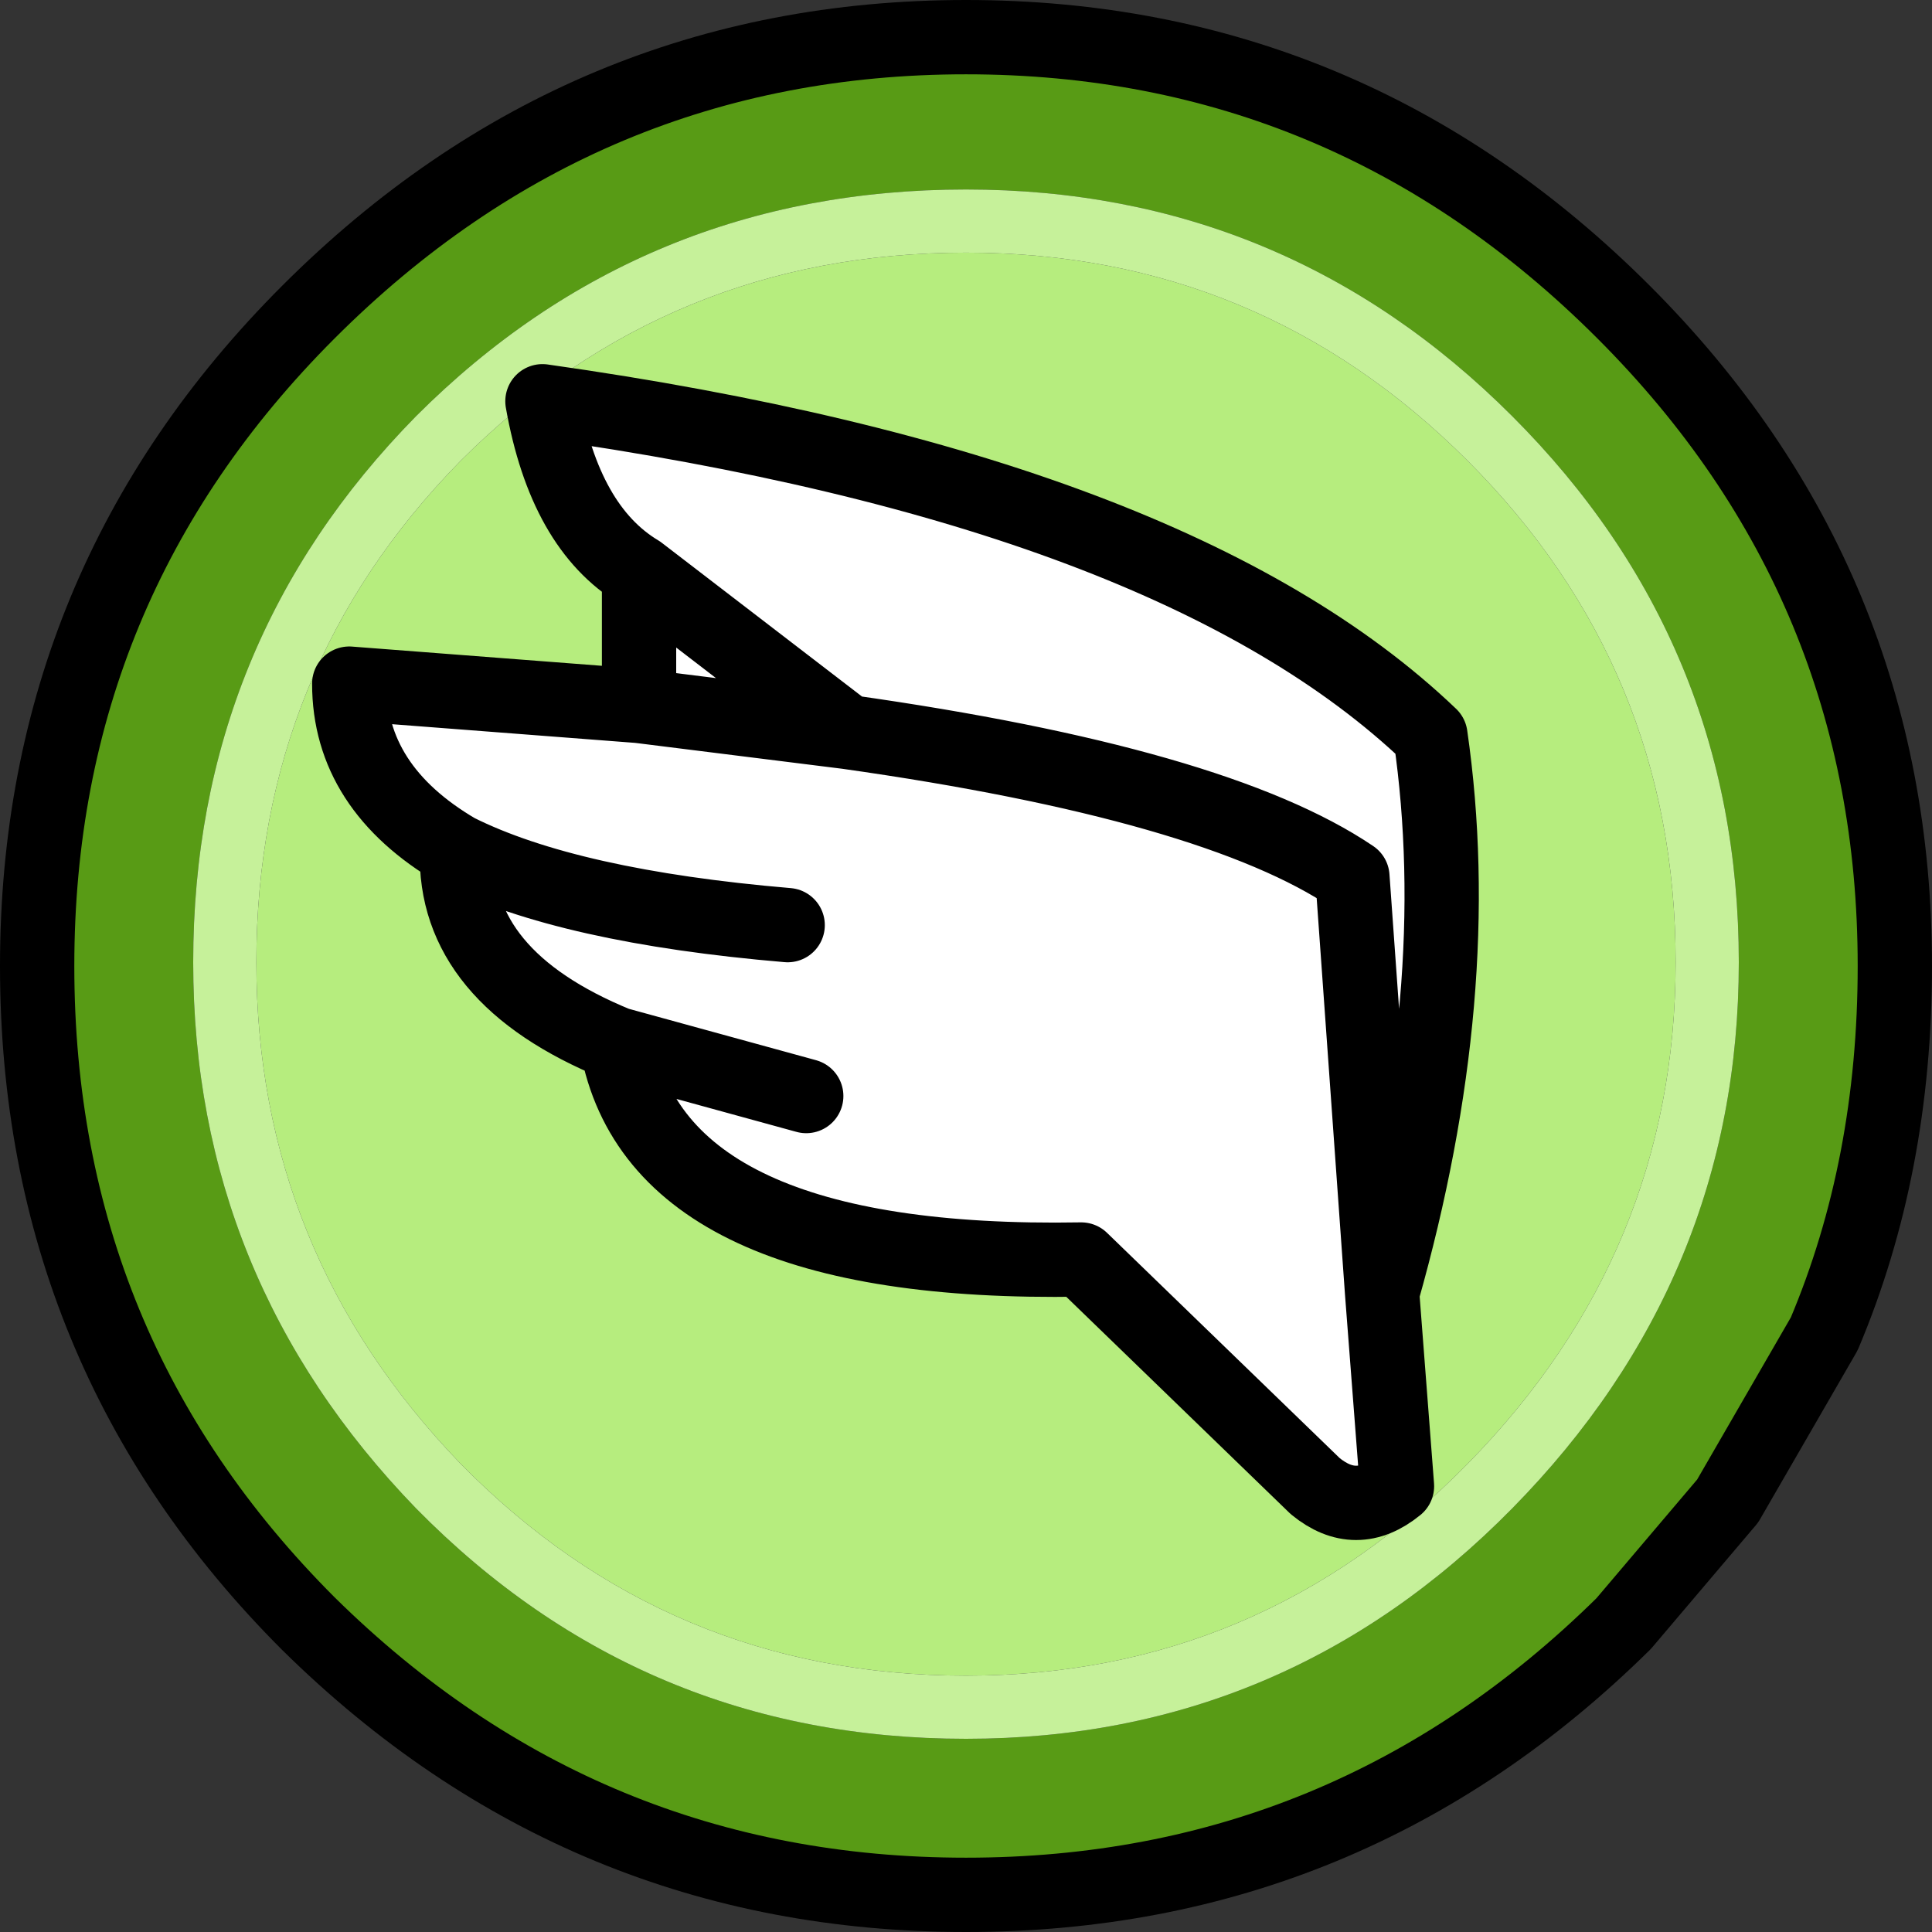 <?xml version="1.0" encoding="UTF-8" standalone="no"?>
<svg xmlns:xlink="http://www.w3.org/1999/xlink" height="26.0px" width="26.0px" xmlns="http://www.w3.org/2000/svg">
  <rect width="100%" height="100%" fill="#333333" stroke="none"/>
  <g transform="matrix(1.0, 0.0, 0.0, 1.0, 13.0, 13.0)">
    <path d="M6.75 -6.8 Q9.55 -4.0 9.55 -0.05 9.55 3.85 6.75 6.7 3.95 9.55 0.0 9.55 -4.0 9.55 -6.8 6.7 -9.55 3.85 -9.55 -0.05 -9.55 -4.0 -6.8 -6.8 -4.0 -9.6 0.0 -9.6 3.95 -9.6 6.75 -6.8" fill="#b6ed7e" fill-rule="evenodd" stroke="none"/>
    <path d="M7.35 -7.4 Q4.3 -10.45 0.0 -10.45 -4.35 -10.45 -7.4 -7.4 -10.4 -4.35 -10.4 -0.05 -10.4 4.2 -7.4 7.3 -4.35 10.4 0.0 10.4 4.3 10.4 7.35 7.3 10.4 4.2 10.4 -0.05 10.4 -4.35 7.35 -7.4 M8.85 -8.8 Q12.5 -5.15 12.5 0.0 12.5 2.7 11.55 4.95 L10.25 7.2 8.85 8.85 Q5.15 12.5 0.0 12.5 -5.15 12.5 -8.85 8.85 -12.5 5.2 -12.5 0.0 -12.5 -5.15 -8.85 -8.8 -5.15 -12.5 0.0 -12.5 5.15 -12.5 8.85 -8.8" fill="#589b15" fill-rule="evenodd" stroke="none"/>
    <path d="M6.75 -6.8 Q3.95 -9.6 0.0 -9.6 -4.0 -9.6 -6.8 -6.8 -9.55 -4.0 -9.55 -0.05 -9.55 3.85 -6.8 6.7 -4.0 9.55 0.0 9.55 3.95 9.55 6.75 6.7 9.55 3.85 9.55 -0.05 9.55 -4.0 6.75 -6.8 M7.35 -7.4 Q10.4 -4.35 10.4 -0.05 10.4 4.2 7.35 7.3 4.3 10.4 0.0 10.4 -4.35 10.4 -7.4 7.3 -10.4 4.2 -10.4 -0.05 -10.4 -4.35 -7.4 -7.4 -4.35 -10.45 0.0 -10.45 4.3 -10.45 7.35 -7.4" fill="#c6f19a" fill-rule="evenodd" stroke="none"/>
    <path d="M8.85 -8.8 Q12.5 -5.15 12.5 0.0 12.5 2.7 11.55 4.95 L10.25 7.2 8.85 8.85 Q5.15 12.5 0.0 12.5 -5.15 12.5 -8.85 8.85 -12.5 5.2 -12.5 0.0 -12.5 -5.15 -8.85 -8.8 -5.15 -12.5 0.0 -12.5 5.15 -12.5 8.85 -8.8 Z" fill="none" stroke="#000000" stroke-linecap="round" stroke-linejoin="round" stroke-width="1.0"/>
    <path d="M-4.4 -3.5 L-4.4 -5.3 Q-5.4 -5.9 -5.7 -7.6 2.8 -6.4 6.25 -3.1 6.75 0.35 5.6 4.4 L5.8 7.0 Q5.25 7.45 4.7 7.0 L1.55 3.95 Q-4.15 4.05 -4.7 1.05 -6.9 0.15 -6.85 -1.55 -8.3 -2.4 -8.3 -3.8 L-4.4 -3.5 -1.6 -3.15 -4.4 -5.3 -1.6 -3.15 -4.4 -3.5 M5.6 4.4 L5.2 -1.2 Q3.35 -2.45 -1.6 -3.15 3.35 -2.45 5.2 -1.2 L5.6 4.4 M-2.15 1.75 L-4.7 1.05 -2.15 1.75 M-2.4 -0.55 Q-5.35 -0.8 -6.85 -1.55 -5.35 -0.8 -2.4 -0.55" fill="#ffffff" fill-rule="evenodd" stroke="none"/>
    <path d="M-4.4 -3.5 L-4.4 -5.3 Q-5.4 -5.9 -5.7 -7.6 2.8 -6.4 6.25 -3.1 6.75 0.35 5.6 4.4 L5.8 7.0 Q5.25 7.45 4.7 7.0 L1.55 3.95 Q-4.15 4.05 -4.7 1.05 -6.9 0.15 -6.85 -1.55 -8.3 -2.4 -8.3 -3.8 L-4.4 -3.5 -1.6 -3.15 -4.4 -5.3 M-6.85 -1.55 Q-5.35 -0.8 -2.4 -0.55 M-4.7 1.05 L-2.15 1.75 M-1.6 -3.15 Q3.35 -2.45 5.2 -1.2 L5.6 4.4" fill="none" stroke="#000000" stroke-linecap="round" stroke-linejoin="round" stroke-width="1.0"/>
  </g>
</svg>
